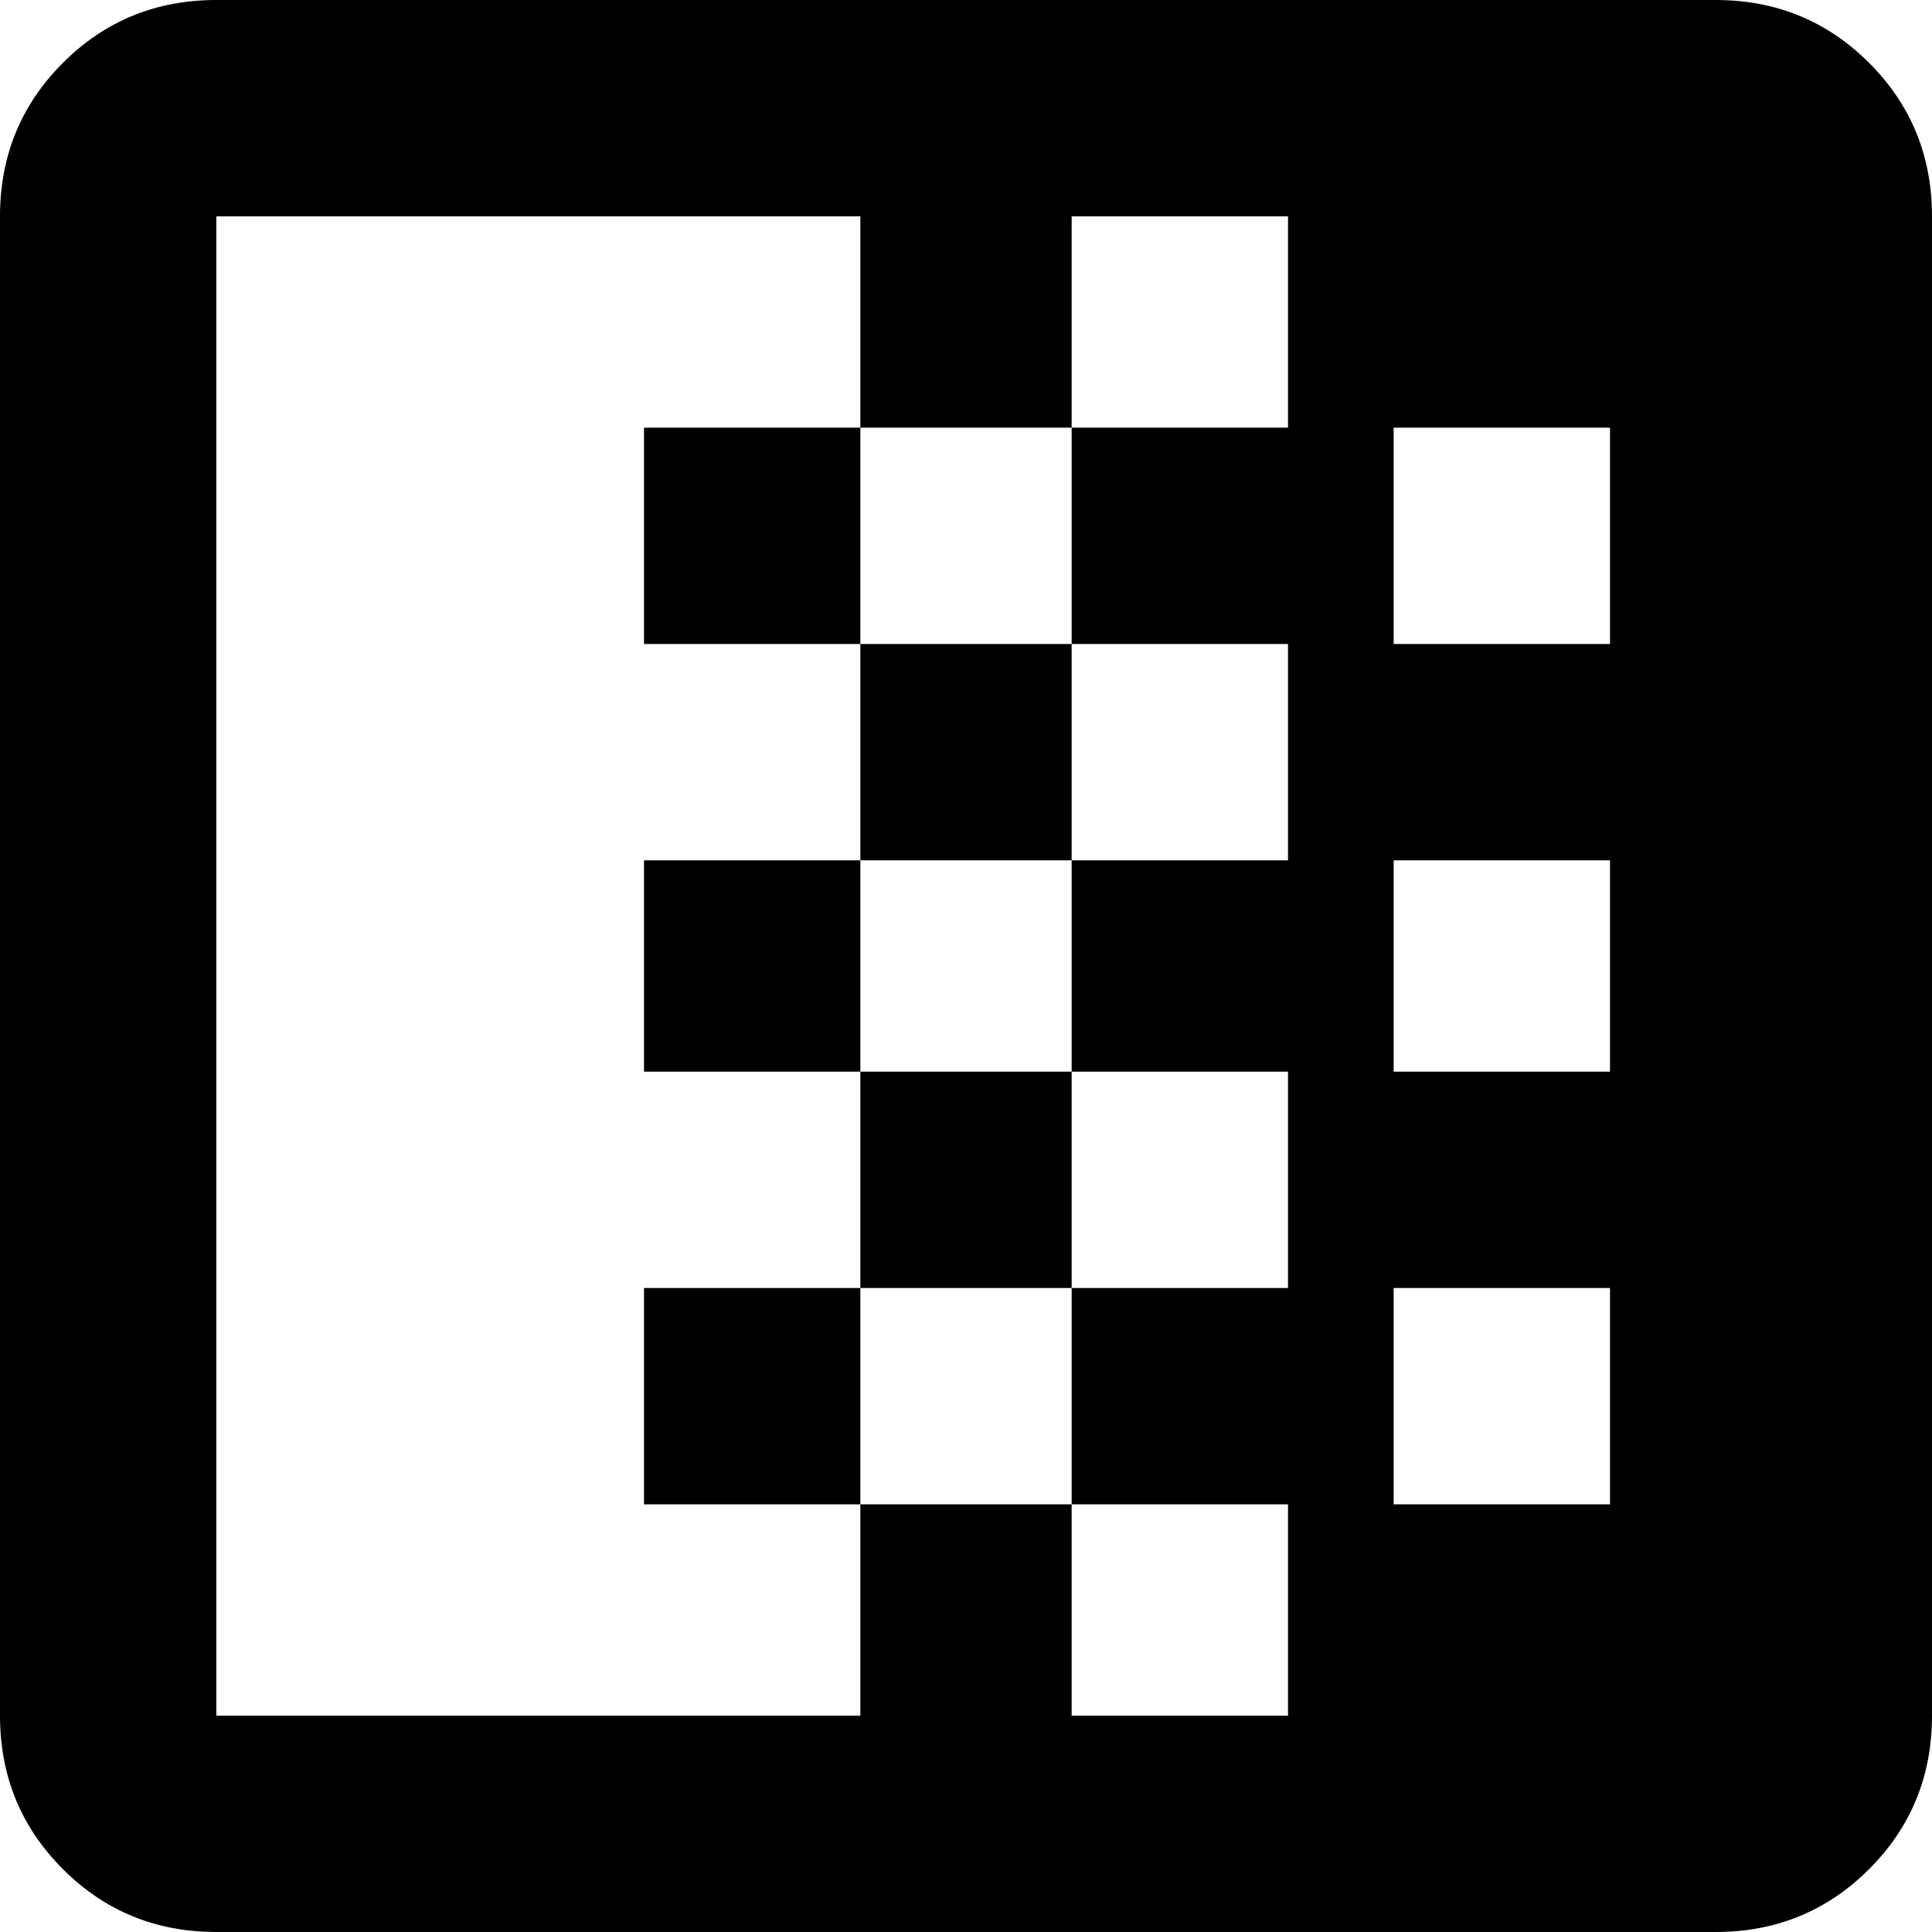 <svg xmlns="http://www.w3.org/2000/svg" viewBox="64 0 384 384">
      <g transform="scale(1 -1) translate(0 -384)">
        <path d="M192 171V213H235V171ZM235 128V171H277V128ZM235 213V256H277V213ZM192 256V299H235V256ZM192 85V128H235V85ZM64 341V43Q64 25 76.5 12.5Q89 0 107 0H405Q423 0 435.5 12.5Q448 25 448 43V341Q448 359 435.5 371.5Q423 384 405 384H107Q89 384 76.5 371.5Q64 359 64 341ZM384 128V85H341V128ZM384 213V171H341V213ZM384 299V256H341V299ZM235 341V299H277V341H320V299H277V256H320V213H277V171H320V128H277V85H320V43H277V85H235V43H107V341Z" />
      </g>
    </svg>